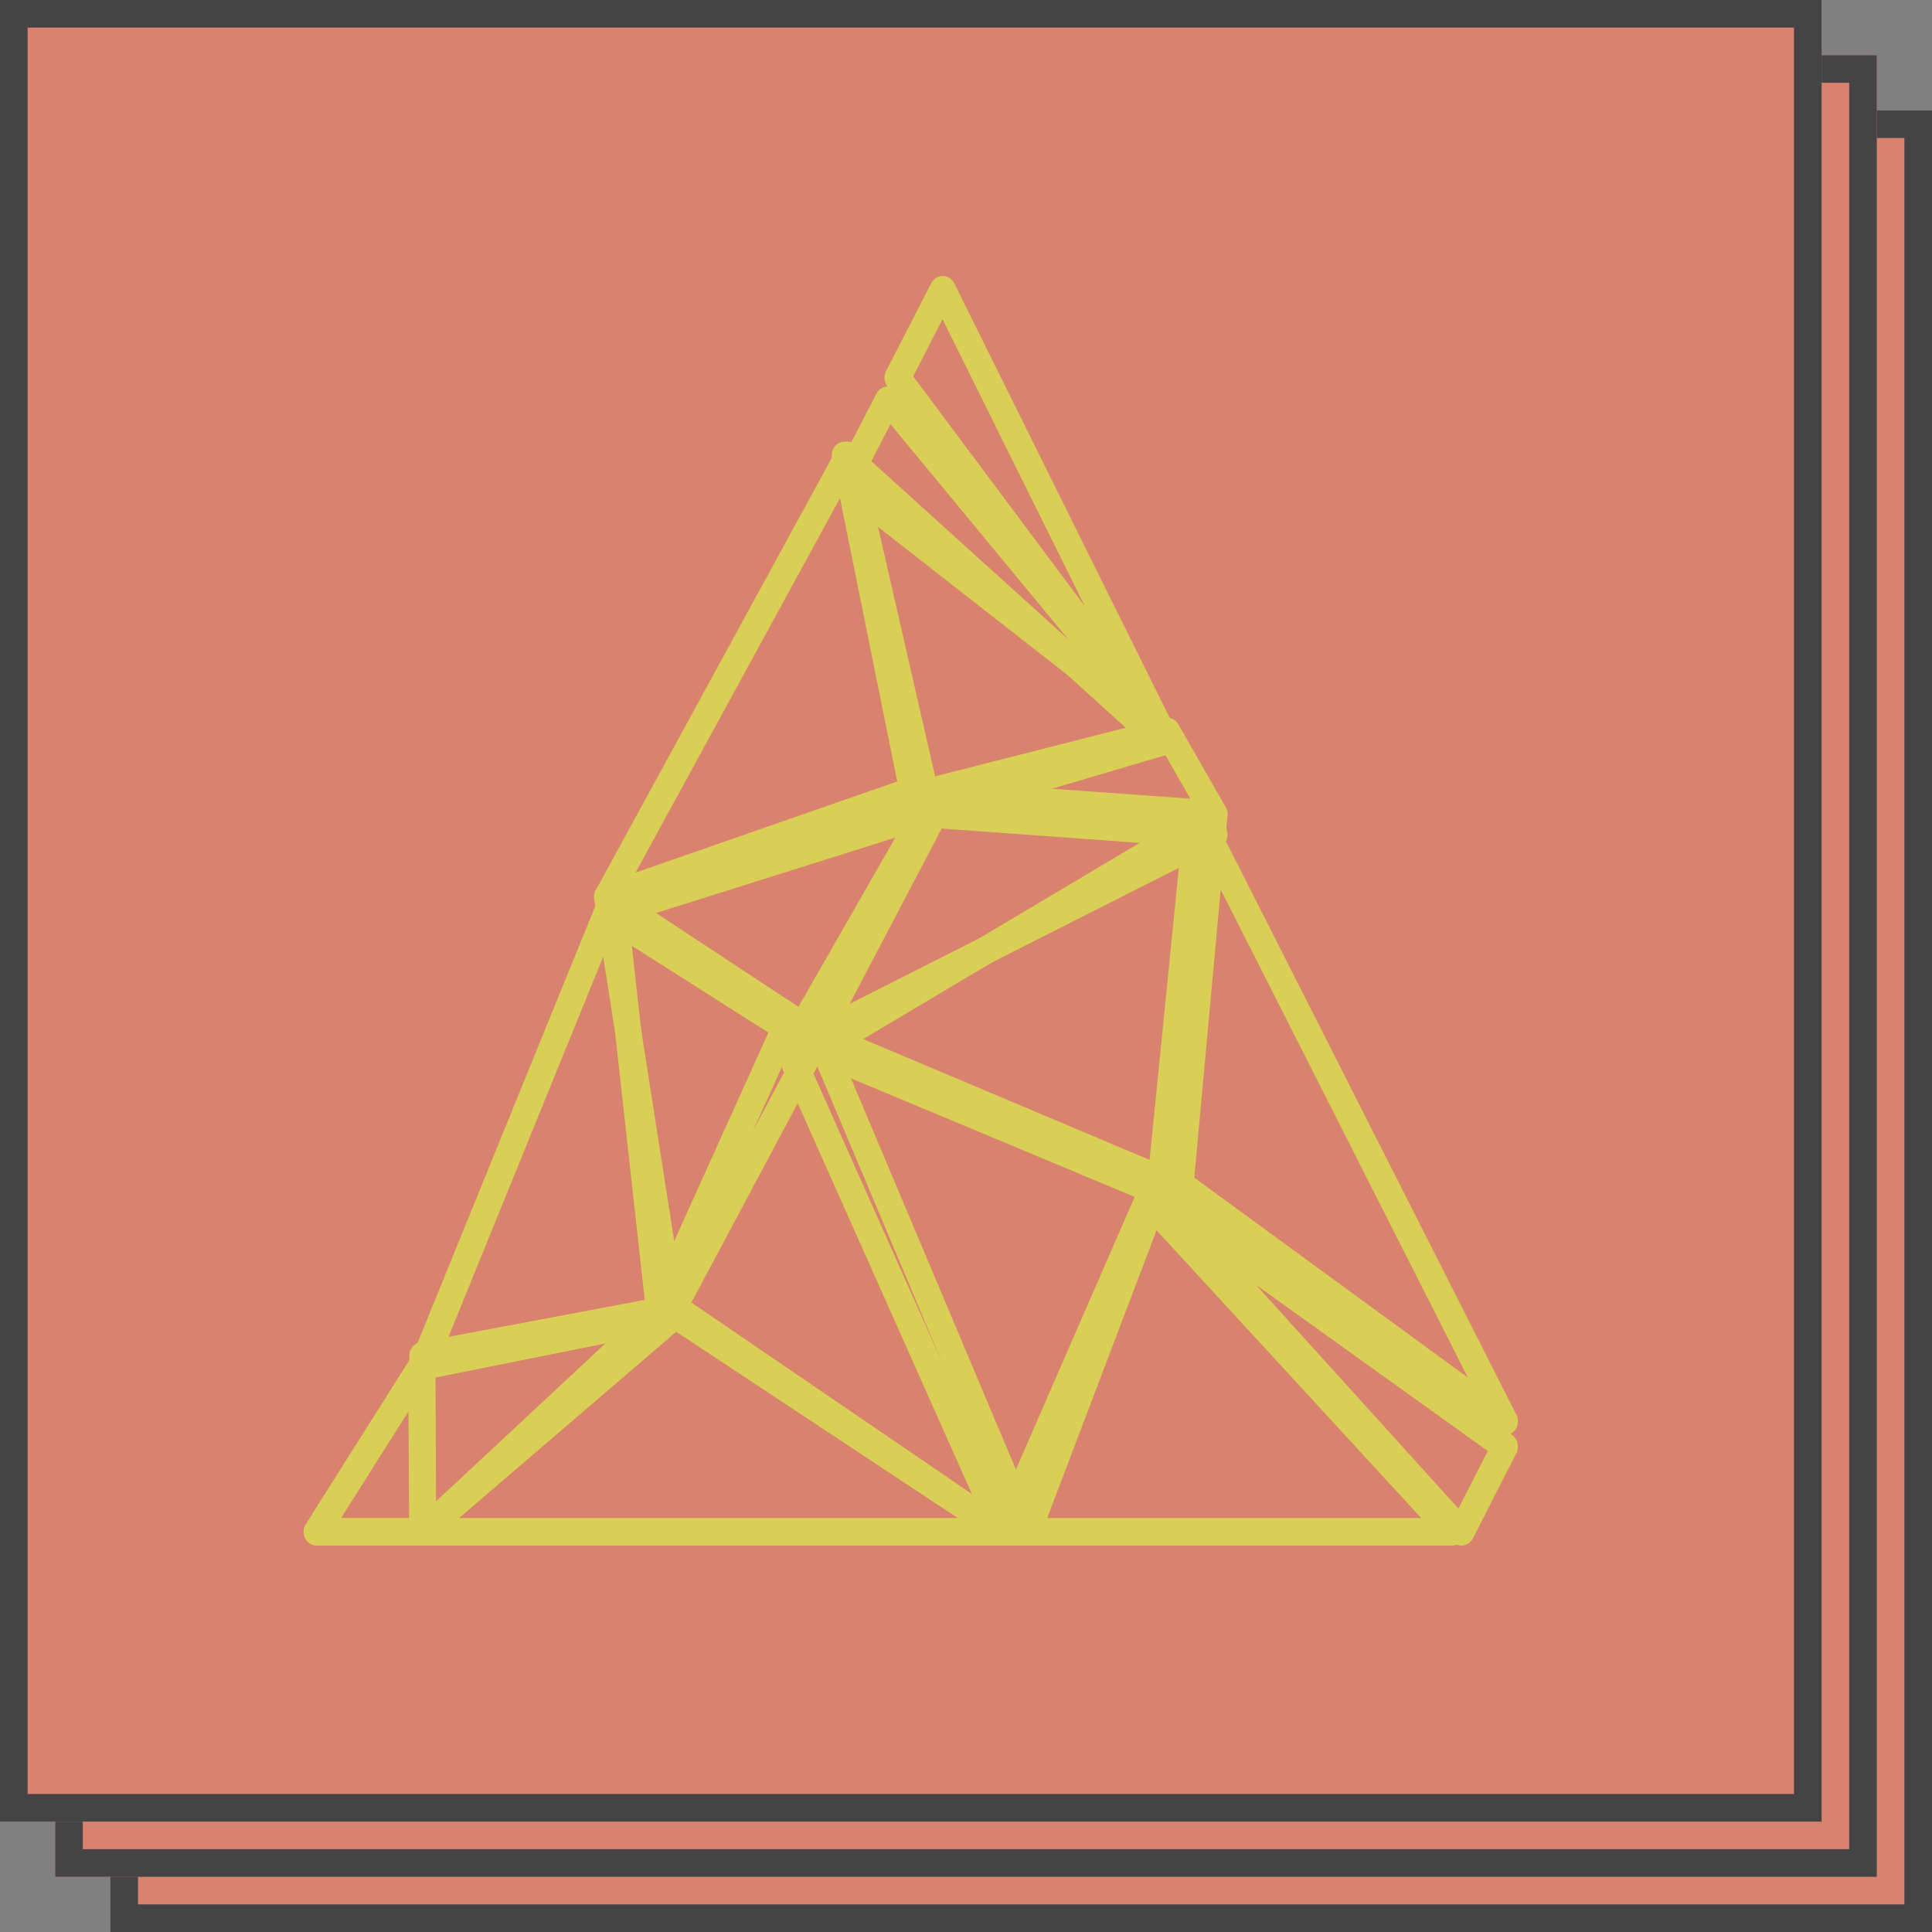 <svg width="70" height="70" viewBox="0 0 70 70" fill="none" xmlns="http://www.w3.org/2000/svg">
<rect x="0" y="0" width="70" height="70" fill="#808080" stroke="none"/>
<g opacity="0.7">
<path d="M4 4H70V70H4V4Z" fill="#FF8365"/>
<path fill-rule="evenodd" clip-rule="evenodd" d="M69 5H5V69H69V5ZM4 4V70H70V4H4Z" fill="#2B2B2B"/>
<path d="M2 2H68V68H2V2Z" fill="#FF8365"/>
<path fill-rule="evenodd" clip-rule="evenodd" d="M67 3H3V67H67V3ZM2 2V68H68V2H2Z" fill="#2B2B2B"/>
<path d="M0 0H66V66H0V0Z" fill="#FF8365"/>
<path fill-rule="evenodd" clip-rule="evenodd" d="M65 1H1V65H65V1ZM0 0V66H66V0H0Z" fill="#2B2B2B"/>
<path fill-rule="evenodd" clip-rule="evenodd" d="M28.326 37.001C28.51 37.001 28.677 37.113 28.755 37.288L36.778 55.288C36.867 55.489 36.821 55.728 36.663 55.875C36.505 56.022 36.274 56.041 36.096 55.923L23.659 47.695C23.455 47.56 23.38 47.286 23.483 47.058L27.897 37.286C27.976 37.111 28.143 37 28.326 37.001ZM24.521 47.086L35.232 54.172L28.323 38.67L24.521 47.086Z" fill="#FFF044"/>
<path fill-rule="evenodd" clip-rule="evenodd" d="M24.328 47.113C24.487 46.976 24.713 46.963 24.886 47.081L36.607 55.081C36.783 55.202 36.863 55.43 36.803 55.642C36.744 55.854 36.559 56 36.348 56H15.301C15.101 56 14.921 55.867 14.854 55.668C14.787 55.469 14.846 55.247 15.002 55.113L24.328 47.113ZM24.659 48.117L16.635 55.001H34.744L24.659 48.117Z" fill="#FFF044"/>
<path fill-rule="evenodd" clip-rule="evenodd" d="M41.495 43.008C41.649 42.98 41.807 43.034 41.916 43.153L52.953 55.153C53.086 55.297 53.123 55.511 53.049 55.695C52.975 55.88 52.803 56 52.612 56H36.348C36.187 56 36.036 55.913 35.949 55.77C35.862 55.627 35.85 55.447 35.917 55.292L41.143 43.292C41.209 43.142 41.34 43.036 41.495 43.008ZM41.717 44.373L37.088 55.001H51.492L41.717 44.373Z" fill="#FFF044"/>
<path fill-rule="evenodd" clip-rule="evenodd" d="M29.31 37.153C29.444 37.007 29.649 36.961 29.828 37.036L42.265 42.284C42.508 42.387 42.626 42.677 42.529 42.933L37.681 55.686C37.61 55.873 37.44 55.996 37.249 56C37.058 56.004 36.884 55.887 36.806 55.703L29.218 37.703C29.139 37.517 29.176 37.3 29.31 37.153ZM30.559 38.421L37.218 54.215L41.472 43.026L30.559 38.421Z" fill="#FFF044"/>
<path fill-rule="evenodd" clip-rule="evenodd" d="M43.293 29.01C43.498 28.968 43.704 29.071 43.802 29.265L54.944 51.265C55.047 51.469 55.005 51.72 54.841 51.874C54.677 52.027 54.435 52.042 54.255 51.911L41.818 42.822C41.675 42.718 41.598 42.54 41.617 42.359L42.912 29.448C42.934 29.229 43.088 29.052 43.293 29.01ZM43.693 31.173L42.59 42.17L53.183 49.911L43.693 31.173Z" fill="#FFF044"/>
<path fill-rule="evenodd" clip-rule="evenodd" d="M41.727 43.177C41.884 42.982 42.155 42.944 42.356 43.087L54.792 52C54.993 52.144 55.058 52.424 54.943 52.649L53.367 55.737C53.295 55.878 53.163 55.974 53.012 55.995C52.861 56.017 52.71 55.961 52.605 55.845L41.745 43.845C41.577 43.66 41.57 43.372 41.727 43.177ZM45.51 46.556L52.841 54.657L53.905 52.573L45.51 46.556Z" fill="#FFF044"/>
<path fill-rule="evenodd" clip-rule="evenodd" d="M44.26 29.081C44.409 29.183 44.491 29.363 44.474 29.548L43.191 43.548C43.177 43.705 43.094 43.845 42.966 43.926C42.839 44.008 42.682 44.022 42.544 43.965L29.477 38.504C29.307 38.433 29.191 38.266 29.178 38.074C29.166 37.882 29.259 37.7 29.418 37.605L43.768 29.065C43.922 28.973 44.112 28.98 44.26 29.081ZM30.749 37.961L42.307 42.791L43.442 30.407L30.749 37.961Z" fill="#FFF044"/>
<path fill-rule="evenodd" clip-rule="evenodd" d="M21.735 32.084C21.89 31.975 22.092 31.972 22.25 32.077L29.904 37.122C30.118 37.264 30.189 37.558 30.066 37.79L24.758 47.745C24.659 47.93 24.46 48.029 24.262 47.992C24.063 47.956 23.908 47.791 23.876 47.581L21.53 32.581C21.5 32.387 21.58 32.193 21.735 32.084ZM22.637 33.511L24.592 46.014L29.016 37.716L22.637 33.511Z" fill="#FFF044"/>
<path fill-rule="evenodd" clip-rule="evenodd" d="M34.16 10C34.335 10.001 34.496 10.105 34.577 10.268L42.509 26.269C42.623 26.497 42.552 26.779 42.346 26.919C42.14 27.059 41.867 27.011 41.715 26.808L32.148 13.994C32.032 13.837 32.014 13.623 32.104 13.448L33.739 10.262C33.822 10.1 33.984 9.999 34.16 10ZM33.087 13.634L39.302 21.959L34.149 11.565L33.087 13.634Z" fill="#FFF044"/>
<path fill-rule="evenodd" clip-rule="evenodd" d="M32.122 14.003C32.276 13.985 32.429 14.048 32.532 14.172L42.447 26.172C42.606 26.364 42.601 26.652 42.437 26.839C42.272 27.026 42 27.053 41.806 26.901L30.325 17.93C30.136 17.782 30.078 17.509 30.191 17.29L31.756 14.261C31.831 14.117 31.967 14.021 32.122 14.003ZM32.264 15.37L31.222 17.387L38.863 23.357L32.264 15.37Z" fill="#FFF044"/>
<path fill-rule="evenodd" clip-rule="evenodd" d="M22.288 32.006C22.501 32.038 22.666 32.217 22.691 32.442L24.383 47.712C24.412 47.972 24.245 48.211 24 48.26L15.39 49.991C15.218 50.026 15.041 49.957 14.931 49.813C14.822 49.669 14.796 49.474 14.865 49.304L21.783 32.303C21.868 32.095 22.075 31.973 22.288 32.006ZM16.089 48.834L23.389 47.366L21.954 34.42L16.089 48.834Z" fill="#FFF044"/>
<path fill-rule="evenodd" clip-rule="evenodd" d="M24.339 47.283C24.431 47.484 24.385 47.726 24.226 47.874L15.644 55.874C15.504 56.005 15.305 56.036 15.135 55.956C14.965 55.876 14.855 55.699 14.854 55.503L14.827 49.125C14.826 48.882 14.991 48.674 15.218 48.631L23.828 47.009C24.037 46.969 24.246 47.081 24.339 47.283ZM15.778 49.541L15.799 54.395L22.332 48.305L15.778 49.541Z" fill="#FFF044"/>
<path fill-rule="evenodd" clip-rule="evenodd" d="M15.398 49.022C15.598 49.084 15.736 49.277 15.737 49.497L15.776 55.494C15.777 55.627 15.727 55.755 15.638 55.85C15.549 55.944 15.428 55.997 15.302 55.997L11.475 56C11.3 56 11.139 55.899 11.056 55.737C10.974 55.574 10.982 55.377 11.079 55.224L14.867 49.224C14.983 49.041 15.198 48.959 15.398 49.022ZM12.36 55L14.823 54.999L14.799 51.138L12.36 55Z" fill="#FFF044"/>
<path fill-rule="evenodd" clip-rule="evenodd" d="M42.176 26.014C42.377 25.963 42.587 26.055 42.694 26.242L44.408 29.242C44.5 29.402 44.499 29.602 44.407 29.761C44.315 29.919 44.146 30.011 43.969 29.998L33.446 29.241C33.212 29.225 33.025 29.031 33.005 28.785C32.986 28.54 33.139 28.316 33.367 28.258L42.176 26.014ZM36.585 28.466L43.126 28.936L42.06 27.072L36.585 28.466Z" fill="#FFF044"/>
<path fill-rule="evenodd" clip-rule="evenodd" d="M30.366 16.07C30.541 15.961 30.763 15.981 30.918 16.121L42.398 26.506C42.531 26.626 42.59 26.813 42.552 26.993C42.514 27.173 42.385 27.316 42.217 27.366L33.36 29.981C33.234 30.018 33.098 29.999 32.986 29.927C32.874 29.856 32.795 29.739 32.767 29.604L30.144 16.603C30.102 16.394 30.191 16.179 30.366 16.07ZM31.364 17.842L33.591 28.875L41.107 26.656L31.364 17.842Z" fill="#FFF044"/>
<path fill-rule="evenodd" clip-rule="evenodd" d="M30.8 16.005C30.993 16.034 31.149 16.184 31.194 16.383L33.94 28.386C33.998 28.639 33.862 28.895 33.627 28.977L22.147 32.974C21.96 33.039 21.755 32.976 21.63 32.816C21.506 32.655 21.489 32.431 21.587 32.251L30.322 16.251C30.418 16.073 30.608 15.976 30.8 16.005ZM23.029 31.615L32.915 28.173L30.551 17.836L23.029 31.615Z" fill="#FFF044"/>
<path fill-rule="evenodd" clip-rule="evenodd" d="M33.853 29.194C33.974 29.357 33.986 29.581 33.885 29.758L29.304 37.758C29.239 37.871 29.134 37.953 29.012 37.985C28.889 38.017 28.76 37.996 28.652 37.928L21.753 33.545C21.592 33.443 21.504 33.25 21.527 33.054C21.551 32.858 21.682 32.695 21.862 32.638L33.342 29.021C33.53 28.962 33.733 29.031 33.853 29.194ZM23.161 33.272L28.736 36.814L32.438 30.349L23.161 33.272Z" fill="#FFF044"/>
<path fill-rule="evenodd" clip-rule="evenodd" d="M33.436 29.258C33.525 29.088 33.7 28.988 33.884 29.002L44.035 29.739C44.249 29.754 44.427 29.92 44.468 30.143C44.508 30.366 44.402 30.589 44.208 30.687L29.857 37.95C29.671 38.044 29.448 38.001 29.307 37.843C29.165 37.685 29.136 37.449 29.236 37.258L33.436 29.258ZM34.12 30.02L30.786 36.372L42.179 30.605L34.12 30.02Z" fill="#FFF044"/>
</g>
</svg>
